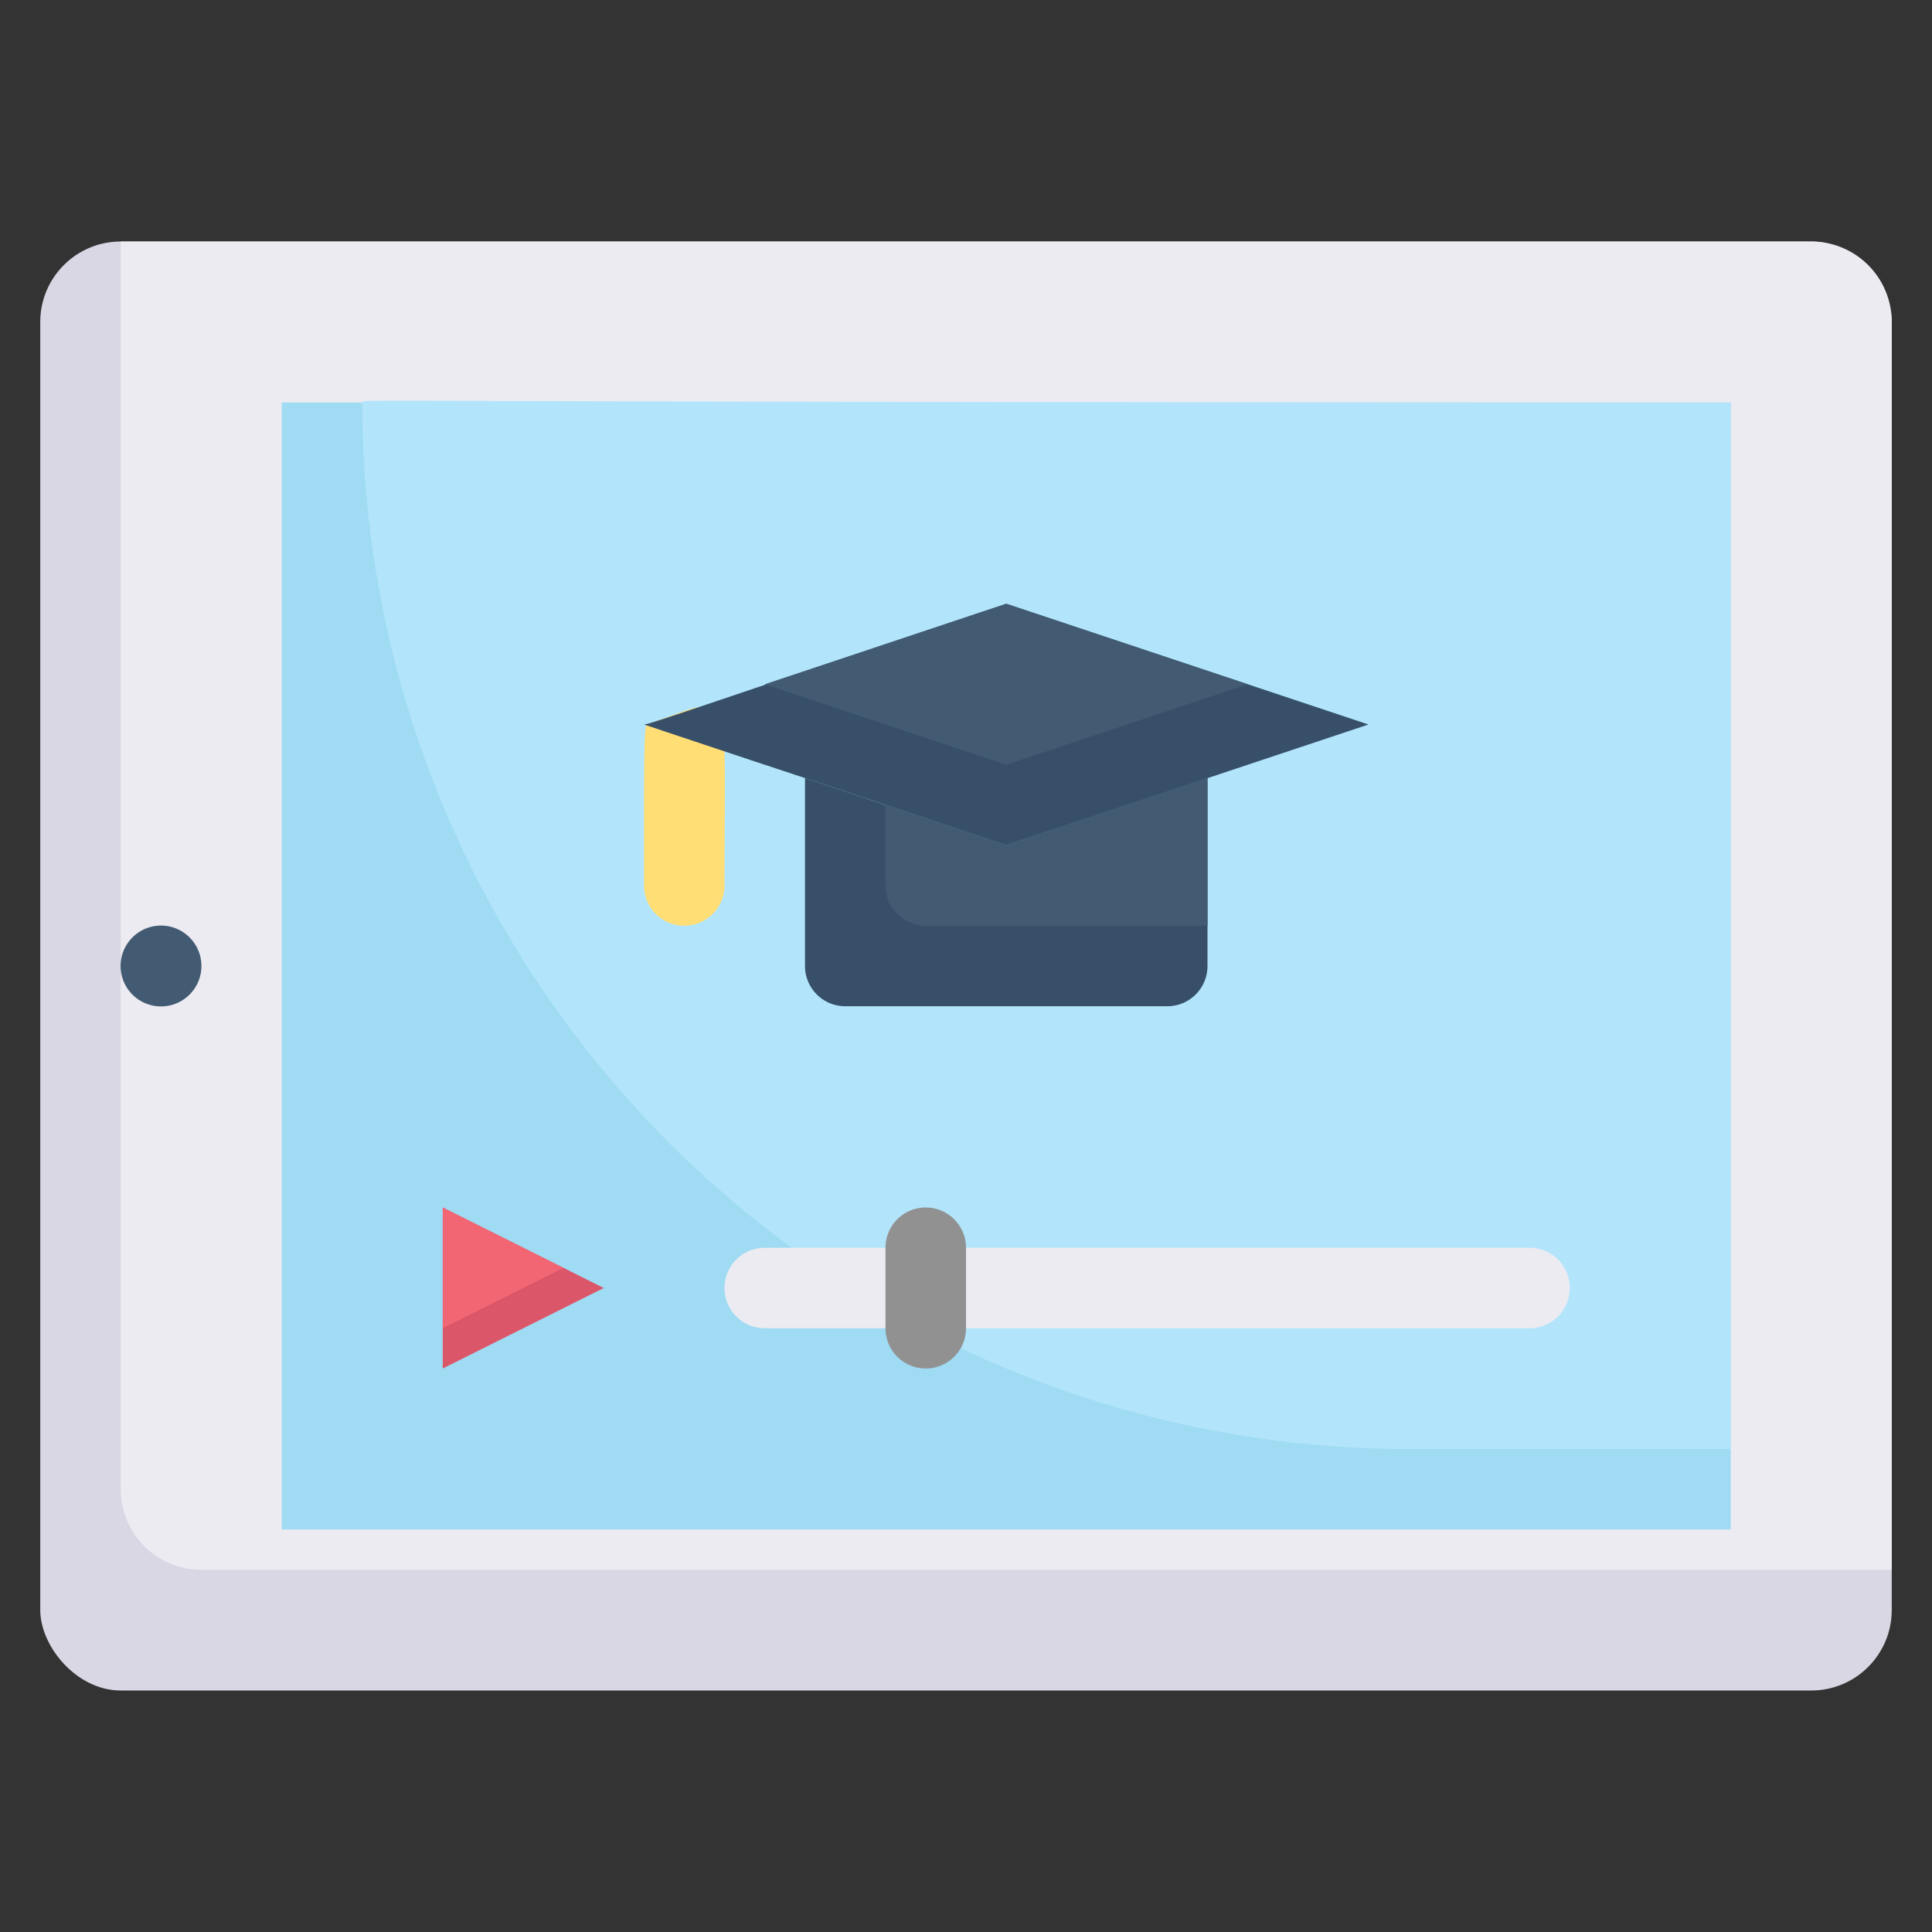 <svg xmlns="http://www.w3.org/2000/svg" viewBox="0 0 48 48"><rect x="0" y="0" width="48" height="48" fill="#333333" stroke="none"/><defs><style>.cls-1{fill:#dad7e5;}.cls-2{fill:#edebf2;}.cls-3{fill:#9fdbf3;}.cls-4{fill:#b2e5fb;}.cls-5{fill:#425b72;}.cls-6{fill:#ffde76;}.cls-7{fill:#919191;}.cls-8{fill:#db5669;}.cls-9{fill:#f26674;}.cls-10{fill:#374f68;}</style></defs><title>10. Video Learning</title><g id="_10._Video_Learning" data-name="10. Video Learning"><rect class="cls-1" x="1" y="6" width="46" height="36" rx="2"/><path class="cls-2" d="M45,6H3V37a2,2,0,0,0,2,2H47V8A2,2,0,0,0,45,6Z"/><rect class="cls-3" x="7" y="10" width="36" height="28"/><path class="cls-4" d="M43,36H35A26,26,0,0,1,9,10c0-.1-1.18,0,34,0Z"/><path class="cls-5" d="M4.71,23.29a1,1,0,0,1-1.42,1.42A1,1,0,0,1,4.71,23.29Z"/><path class="cls-2" d="M38,33H19a1,1,0,0,1,0-2H38A1,1,0,0,1,38,33Z"/><path class="cls-6" d="M18,22a1,1,0,0,1-2,0c0-3.41,0-3.92.07-4C18.27,17.25,18,16.81,18,22Z"/><path class="cls-7" d="M22,33V31a1,1,0,0,1,2,0v2A1,1,0,0,1,22,33Z"/><polygon class="cls-8" points="15 32 11 34 11 30 15 32"/><polygon class="cls-9" points="14 31.5 11 33 11 30 14 31.5"/><path class="cls-10" d="M34,18l-9,3c-8.58-2.87-3.2-1.06-9-3,.15,0,1.81-.6,9-3Z"/><path class="cls-5" d="M31,17l-6,2-6-2,6-2Z"/><path class="cls-10" d="M30,19.33V24a1,1,0,0,1-1,1H21a1,1,0,0,1-1-1V19.33L25,21Z"/><path class="cls-5" d="M30,19.33V23H23a1,1,0,0,1-1-1V20l3,1Z"/></g></svg>